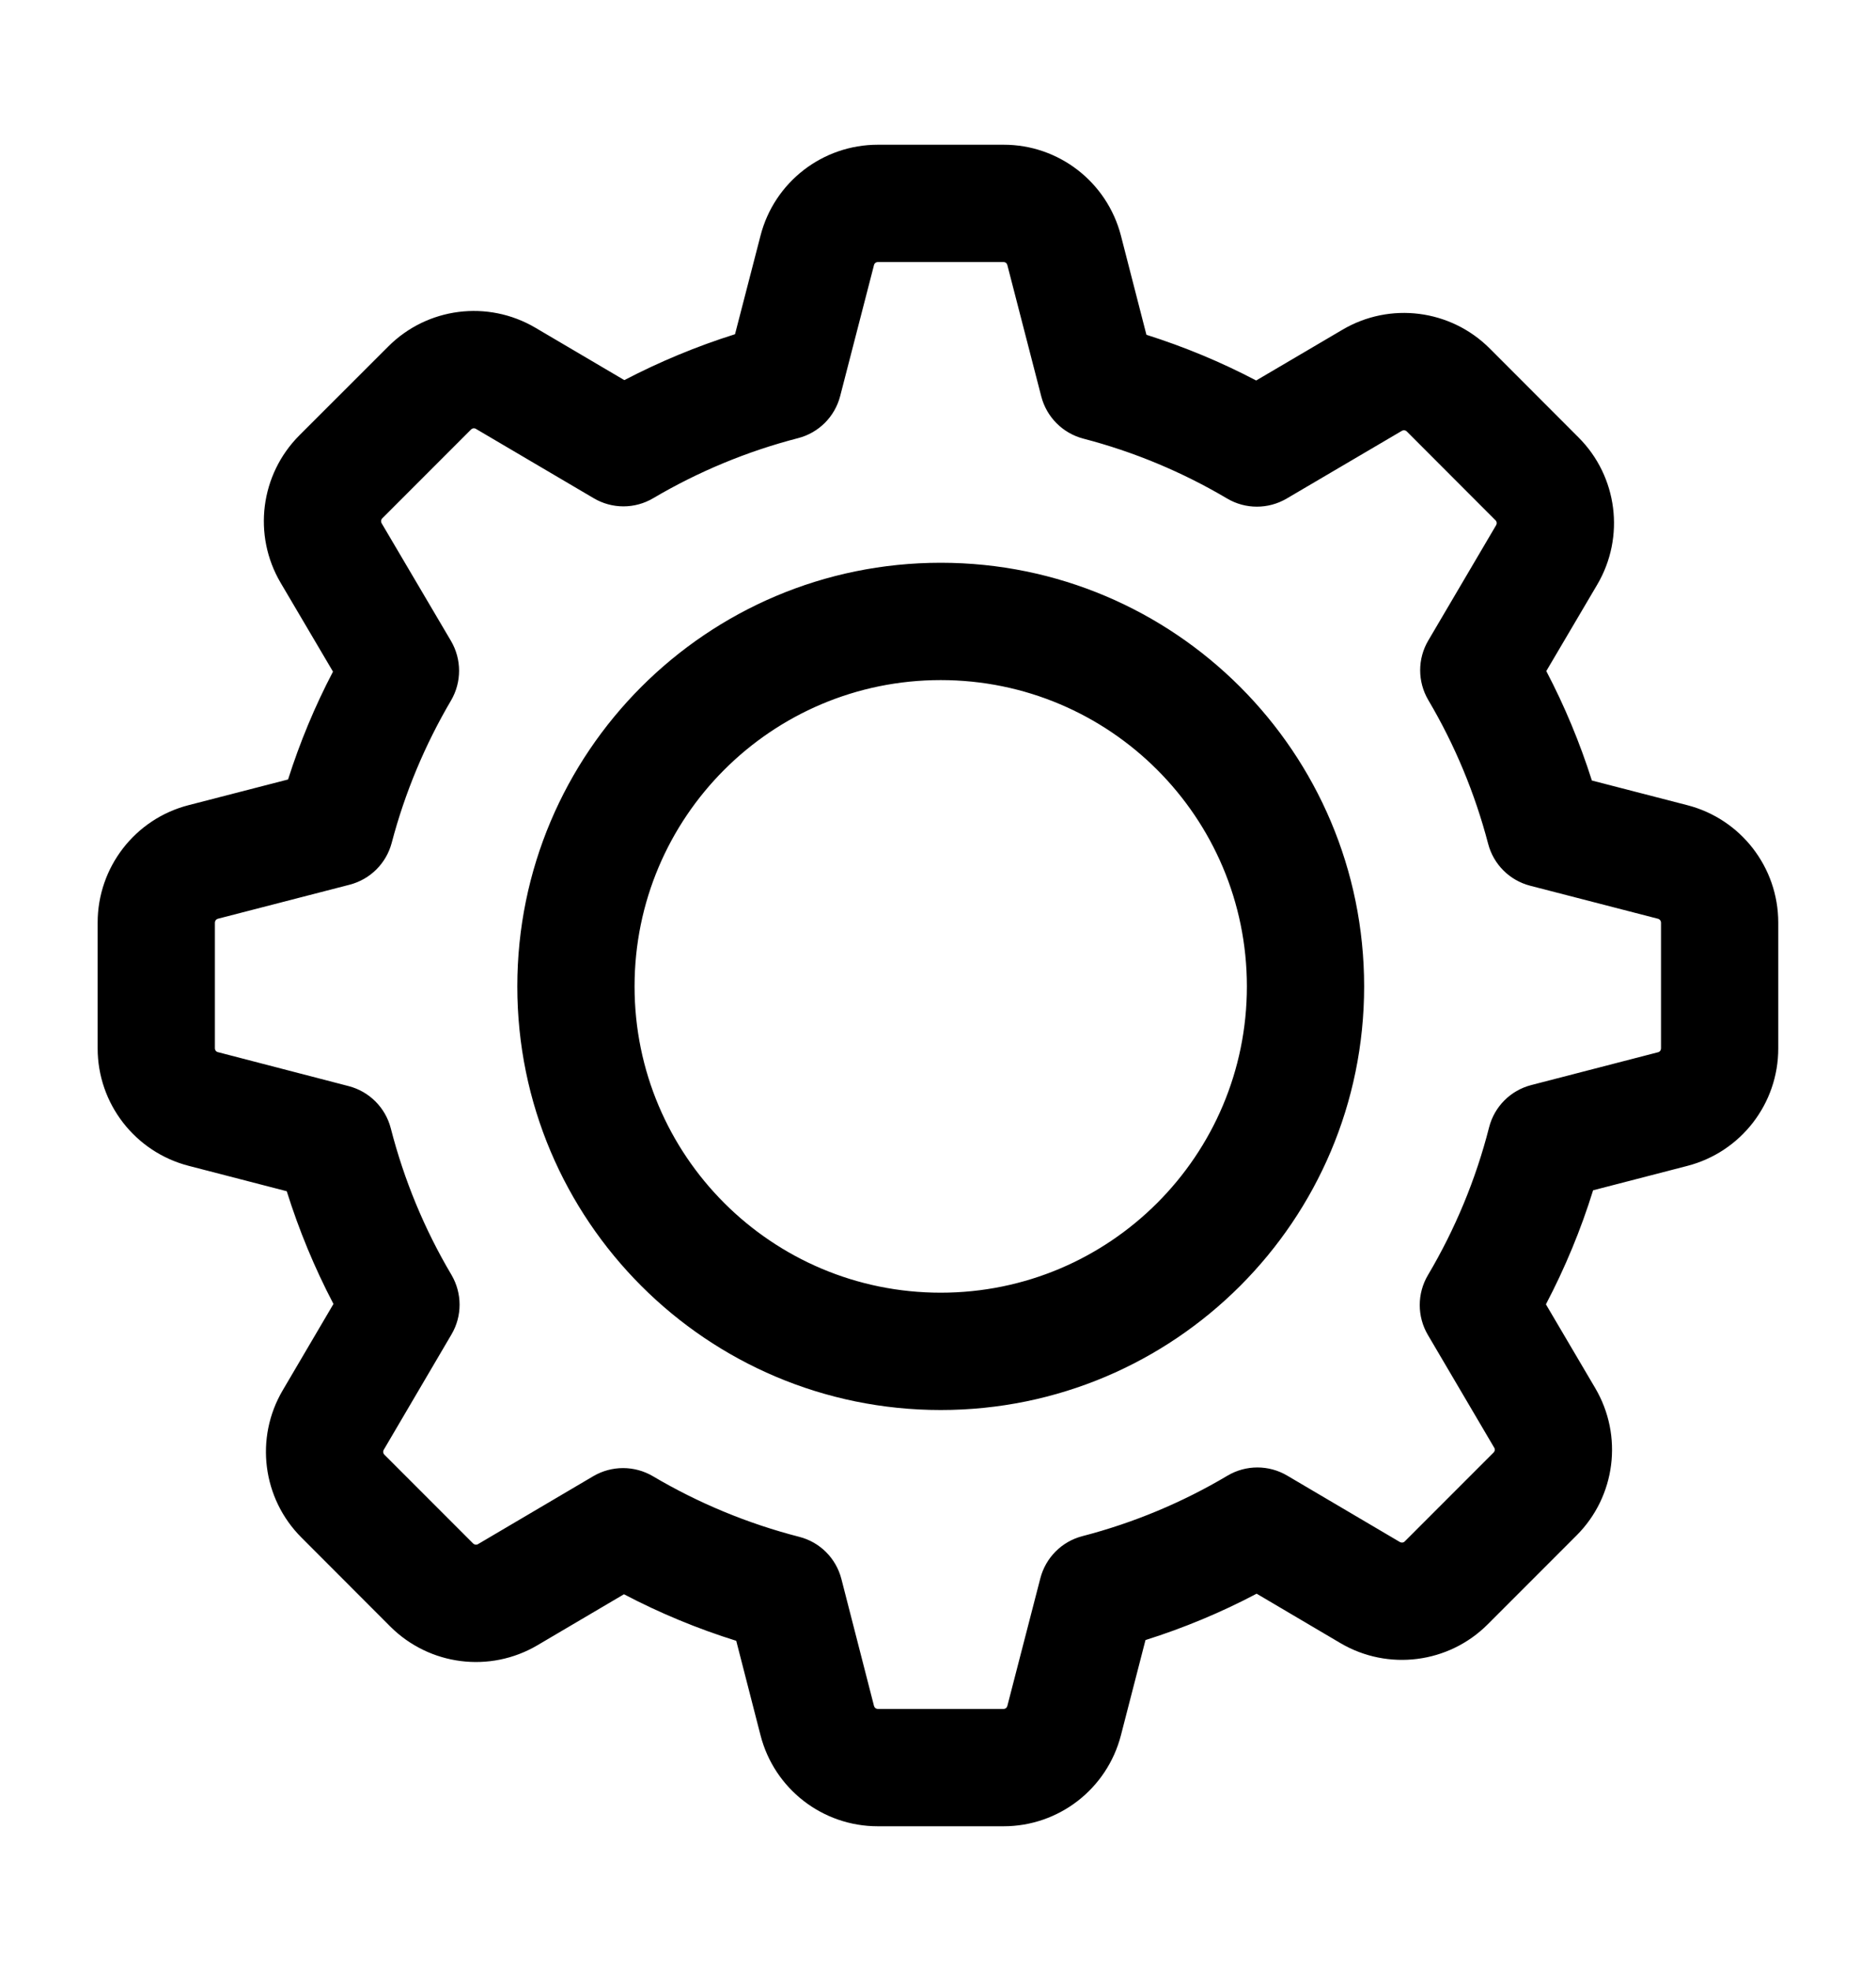 <svg width="20" height="21" viewBox="0 0 20 21" stroke-width="0" xmlns="http://www.w3.org/2000/svg">
  <path d="M10.029 15.023C7.536 15.023 5.515 13.002 5.515 10.51C5.515 8.017 7.536 5.996 10.029 5.996C12.522 5.996 14.543 8.017 14.543 10.51C14.543 13.002 12.522 15.023 10.029 15.023ZM10.029 13.773C11.831 13.773 13.293 12.312 13.293 10.51C13.293 8.707 11.831 7.246 10.029 7.246C8.226 7.246 6.765 8.707 6.765 10.51C6.765 12.312 8.226 13.773 10.029 13.773ZM18.958 9.83V11.169C18.959 11.759 18.56 12.274 17.989 12.422L16.984 12.682C16.854 13.101 16.685 13.508 16.481 13.897L17.007 14.79C17.306 15.298 17.224 15.943 16.808 16.359L15.86 17.307C15.444 17.723 14.798 17.805 14.291 17.507L13.397 16.98C13.018 17.18 12.621 17.345 12.212 17.474L11.95 18.489C11.802 19.06 11.288 19.458 10.699 19.458H9.358C8.769 19.458 8.255 19.06 8.108 18.489L7.849 17.482C7.436 17.353 7.035 17.187 6.652 16.986L5.73 17.529C5.223 17.828 4.578 17.746 4.161 17.33L3.214 16.382C2.797 15.966 2.715 15.32 3.014 14.813L3.555 13.893C3.353 13.508 3.187 13.106 3.057 12.692L2.01 12.421C1.44 12.273 1.041 11.759 1.041 11.17V9.83C1.041 9.241 1.439 8.726 2.009 8.579L3.071 8.305C3.197 7.909 3.357 7.524 3.55 7.156L2.991 6.208C2.693 5.701 2.775 5.056 3.191 4.639L4.139 3.692C4.555 3.275 5.2 3.193 5.708 3.492L6.656 4.05C7.034 3.853 7.429 3.689 7.836 3.561L8.108 2.51C8.255 1.94 8.769 1.542 9.359 1.542H10.699C11.288 1.541 11.802 1.94 11.95 2.51L12.222 3.567C12.626 3.695 13.017 3.857 13.392 4.054L14.312 3.513C14.819 3.214 15.464 3.296 15.881 3.712L16.828 4.66C17.245 5.076 17.327 5.721 17.028 6.229L16.485 7.15C16.681 7.524 16.843 7.914 16.971 8.316L17.989 8.579C18.559 8.726 18.958 9.241 18.958 9.83ZM17.676 9.789L16.313 9.437C16.093 9.38 15.922 9.209 15.865 8.99C15.724 8.452 15.51 7.937 15.227 7.459C15.112 7.263 15.111 7.02 15.227 6.824L15.951 5.594C15.96 5.578 15.958 5.557 15.944 5.544L14.997 4.596C14.983 4.583 14.963 4.58 14.946 4.59L13.717 5.312C13.521 5.427 13.278 5.427 13.083 5.312C12.603 5.028 12.087 4.813 11.548 4.673C11.329 4.615 11.158 4.444 11.101 4.224L10.739 2.823C10.734 2.804 10.718 2.792 10.699 2.792H9.359C9.34 2.792 9.323 2.804 9.318 2.823L8.957 4.22C8.9 4.44 8.729 4.611 8.509 4.668C7.966 4.808 7.446 5.024 6.964 5.308C6.768 5.424 6.525 5.424 6.329 5.308L5.073 4.569C5.057 4.559 5.036 4.562 5.023 4.575L4.075 5.523C4.061 5.537 4.059 5.557 4.068 5.574L4.808 6.829C4.923 7.025 4.923 7.268 4.808 7.464C4.529 7.938 4.316 8.448 4.176 8.98C4.118 9.199 3.947 9.369 3.728 9.426L2.322 9.789C2.304 9.794 2.291 9.811 2.291 9.83V11.17C2.291 11.189 2.304 11.206 2.323 11.21L3.717 11.572C3.937 11.629 4.109 11.801 4.166 12.021C4.307 12.57 4.524 13.096 4.813 13.583C4.928 13.779 4.929 14.022 4.813 14.218L4.091 15.447C4.081 15.464 4.084 15.485 4.097 15.498L5.045 16.446C5.059 16.459 5.079 16.462 5.096 16.452L6.325 15.728C6.521 15.613 6.764 15.613 6.96 15.728C7.447 16.016 7.972 16.233 8.52 16.374C8.741 16.43 8.913 16.602 8.97 16.823L9.318 18.177C9.323 18.195 9.34 18.208 9.359 18.208H10.699C10.718 18.208 10.734 18.195 10.739 18.177L11.091 16.816C11.148 16.596 11.319 16.424 11.539 16.367C12.083 16.226 12.604 16.009 13.087 15.722C13.283 15.606 13.527 15.606 13.723 15.722L14.925 16.43C14.942 16.439 14.963 16.437 14.976 16.423L15.924 15.475C15.937 15.462 15.94 15.441 15.93 15.425L15.222 14.222C15.107 14.026 15.107 13.782 15.223 13.586C15.514 13.095 15.734 12.565 15.875 12.012C15.931 11.791 16.103 11.618 16.324 11.561L17.677 11.211C17.695 11.207 17.708 11.19 17.708 11.17V9.83C17.708 9.811 17.695 9.794 17.676 9.789Z" />
</svg>
